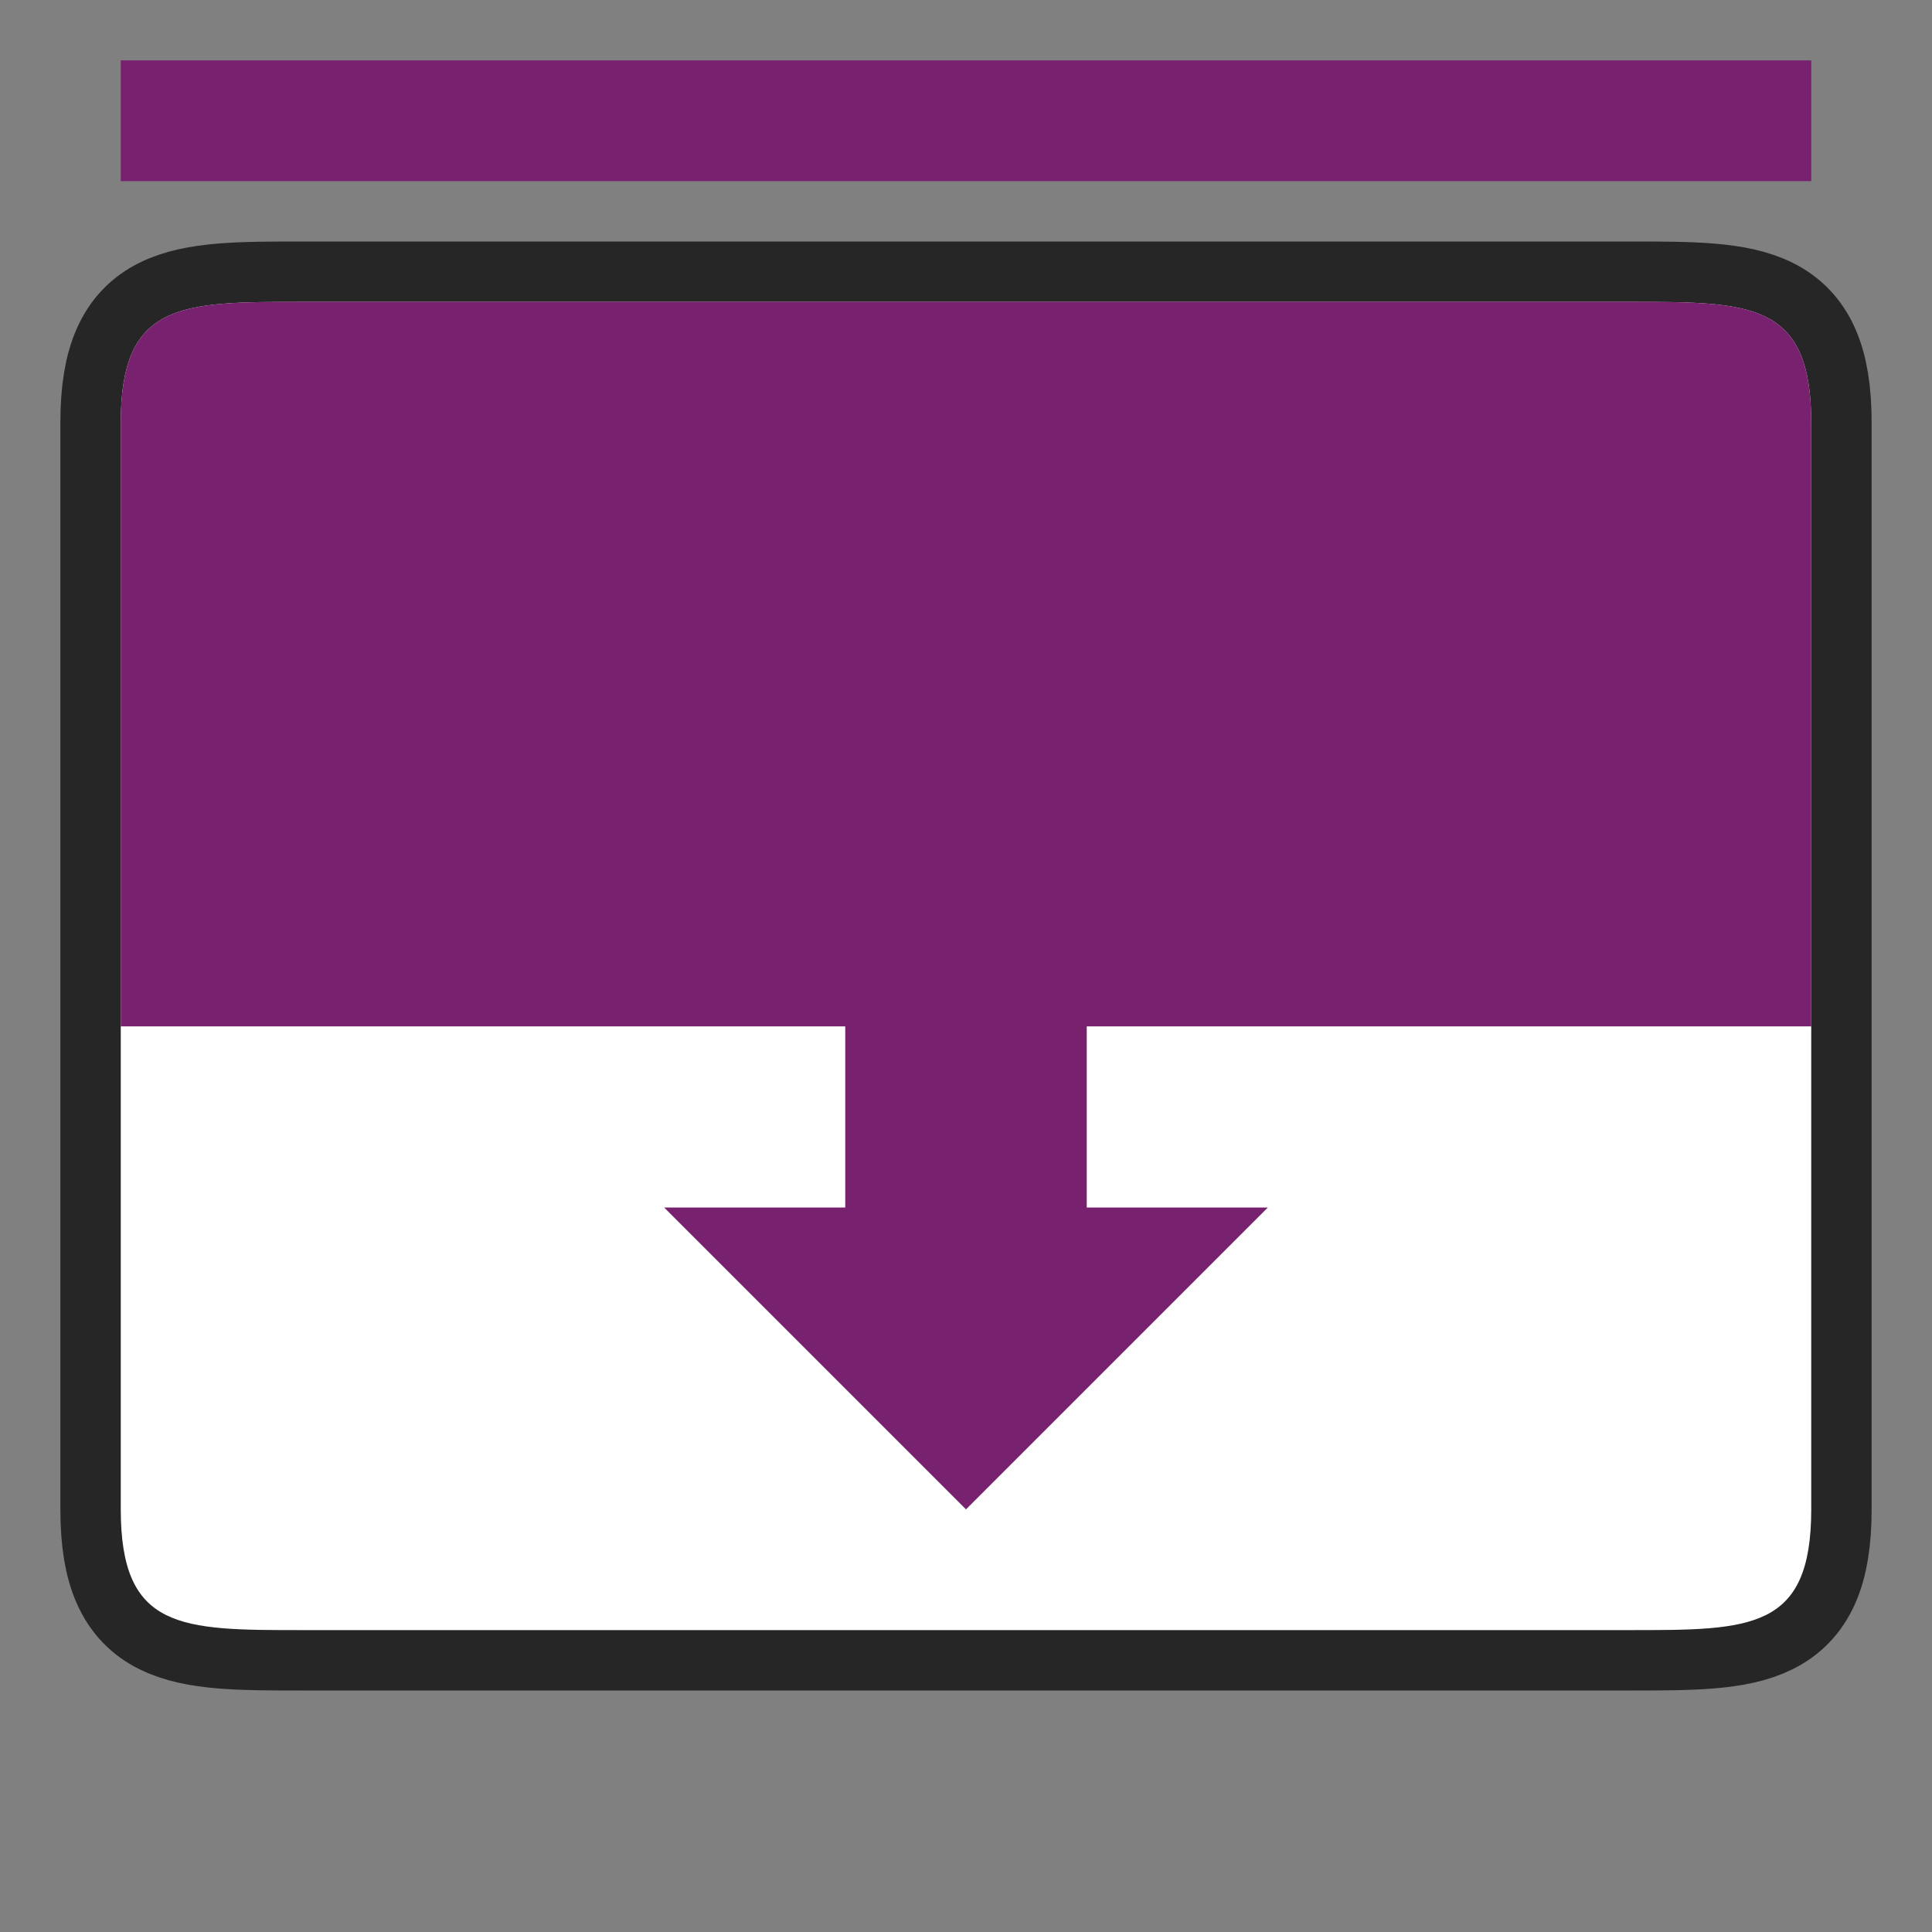 <svg xmlns="http://www.w3.org/2000/svg" height="32" width="32"><rect width="100%" height="100%" fill="#808080" stroke="none"/><path d="M2 7c0-2 1-2 3-2h22c2 0 3 0 3 2v18c0 2-1 2-3 2H5c-2 0-3 0-3-2z" opacity=".7" stroke="#000" stroke-width="2"/><path d="M2 7c0-2 1-2 3-2h22c2 0 3 0 3 2v18c0 2-1 2-3 2H5c-2 0-3 0-3-2z" fill="#fff"/><path d="M5 5C3 5 2 5 2 7v10h28V7c0-2-1-2-3-2H5zM2 1v2h28V1zM11 20h10l-5 5z" fill="#77216f"/><path d="M14 13h4v9h-4z" fill="#77216f"/></svg>